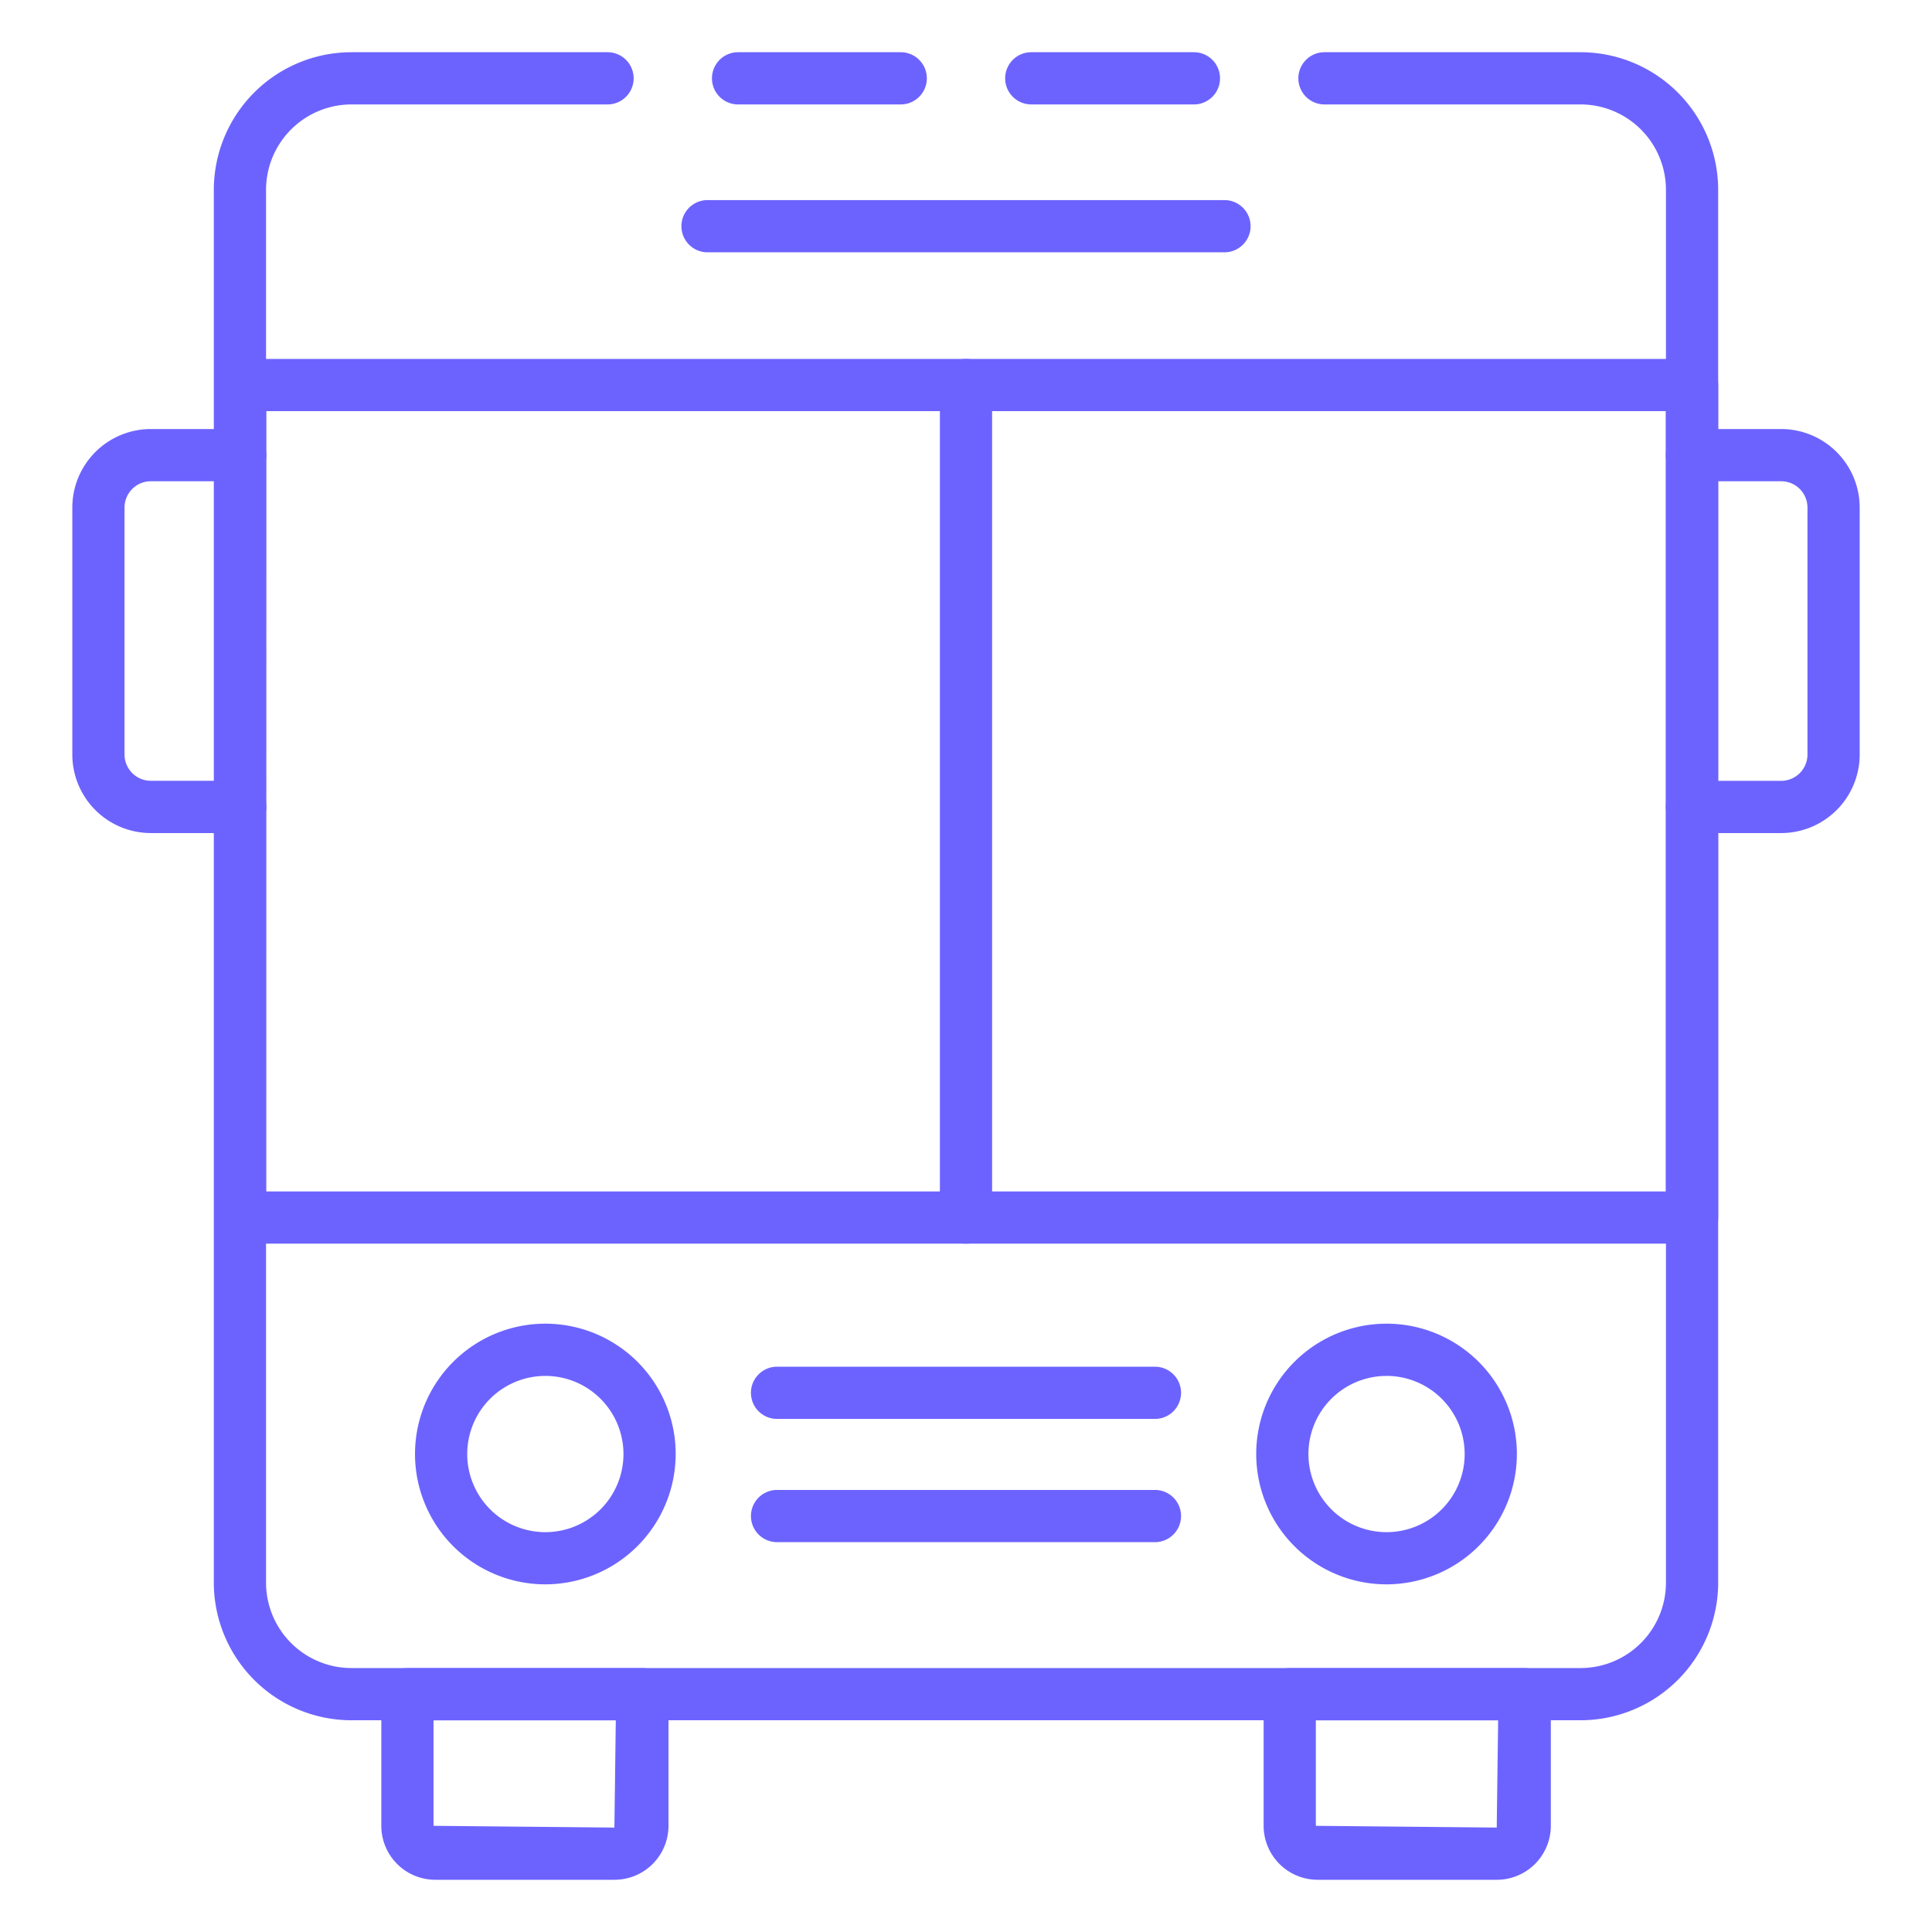 <?xml version="1.0"?>
<svg xmlns="http://www.w3.org/2000/svg" xmlns:xlink="http://www.w3.org/1999/xlink" xmlns:svgjs="http://svgjs.com/svgjs" version="1.1" width="512" height="512" x="0" y="0" viewBox="0 0 74 74" style="enable-background:new 0 0 512 512" xml:space="preserve" class=""><g><path xmlns="http://www.w3.org/2000/svg" d="m45.73 4h-6.23a1 1 0 0 1 0-2h6.23a1 1 0 0 1 0 2z" fill="#6c63ff" data-original="#000000" style="" class=""/><path xmlns="http://www.w3.org/2000/svg" d="m60.54 65.89h-47.08a5.276 5.276 0 0 1 -5.27-5.27v-53.35a5.276 5.276 0 0 1 5.27-5.27h9.81a1 1 0 0 1 0 2h-9.81a3.274 3.274 0 0 0 -3.27 3.27v53.35a3.274 3.274 0 0 0 3.27 3.27h47.08a3.274 3.274 0 0 0 3.27-3.27v-53.35a3.274 3.274 0 0 0 -3.27-3.27h-9.81a1 1 0 0 1 0-2h9.81a5.276 5.276 0 0 1 5.27 5.27v53.35a5.276 5.276 0 0 1 -5.27 5.27z" fill="#6c63ff" data-original="#000000" style="" class=""/><path xmlns="http://www.w3.org/2000/svg" d="m34.5 4h-6.23a1 1 0 0 1 0-2h6.23a1 1 0 0 1 0 2z" fill="#6c63ff" data-original="#000000" style="" class=""/><path xmlns="http://www.w3.org/2000/svg" d="m57.328 72h-6.861a2.07 2.07 0 0 1 -2.067-2.067v-5.04a1 1 0 0 1 1-1h9a1 1 0 0 1 1 1v5.04a2.069 2.069 0 0 1 -2.072 2.067zm-6.928-6.107v4.04l6.928.067.054-4.107z" fill="#6c63ff" data-original="#000000" style="" class=""/><path xmlns="http://www.w3.org/2000/svg" d="m23.533 72h-6.861a2.069 2.069 0 0 1 -2.067-2.067v-5.04a1 1 0 0 1 1-1h9a1 1 0 0 1 1 1v5.04a2.07 2.07 0 0 1 -2.072 2.067zm-6.928-6.107v4.04l6.928.067.053-4.107z" fill="#6c63ff" data-original="#000000" style="" class=""/><path xmlns="http://www.w3.org/2000/svg" d="m64.805 47.635h-55.605a1 1 0 0 1 -1-1v-31.887a1 1 0 0 1 1-1h55.61a1 1 0 0 1 1 1v31.887a1 1 0 0 1 -1.005 1zm-54.61-2h53.61v-29.887h-53.605z" fill="#6c63ff" data-original="#000000" style="" class=""/><path xmlns="http://www.w3.org/2000/svg" d="m53.111 60.684a4.992 4.992 0 1 1 4.989-4.992 5 5 0 0 1 -4.989 4.992zm0-7.983a2.992 2.992 0 1 0 2.989 2.991 2.995 2.995 0 0 0 -2.989-2.992z" fill="#6c63ff" data-original="#000000" style="" class=""/><path xmlns="http://www.w3.org/2000/svg" d="m20.889 60.684a4.992 4.992 0 1 1 4.991-4.992 5 5 0 0 1 -4.991 4.992zm0-7.983a2.992 2.992 0 1 0 2.991 2.991 2.995 2.995 0 0 0 -2.991-2.992z" fill="#6c63ff" data-original="#000000" style="" class=""/><path xmlns="http://www.w3.org/2000/svg" d="m46.9 9.664h-19.8a1 1 0 0 1 0-2h19.8a1 1 0 0 1 0 2z" fill="#6c63ff" data-original="#000000" style="" class=""/><path xmlns="http://www.w3.org/2000/svg" d="m68.223 31.908h-3.418a1 1 0 1 1 0-2h3.418a1.008 1.008 0 0 0 1.007-1.008v-9.461a1.008 1.008 0 0 0 -1.007-1.006h-3.418a1 1 0 0 1 0-2h3.418a3.01 3.01 0 0 1 3.007 3.006v9.461a3.01 3.01 0 0 1 -3.007 3.008z" fill="#6c63ff" data-original="#000000" style="" class=""/><path xmlns="http://www.w3.org/2000/svg" d="m37 47.635a1 1 0 0 1 -1-1v-31.887a1 1 0 1 1 2 0v31.887a1 1 0 0 1 -1 1z" fill="#6c63ff" data-original="#000000" style="" class=""/><path xmlns="http://www.w3.org/2000/svg" d="m44.237 54.348h-14.474a1 1 0 0 1 0-2h14.474a1 1 0 1 1 0 2z" fill="#6c63ff" data-original="#000000" style="" class=""/><path xmlns="http://www.w3.org/2000/svg" d="m44.237 59.068h-14.474a1 1 0 0 1 0-2h14.474a1 1 0 1 1 0 2z" fill="#6c63ff" data-original="#000000" style="" class=""/><path xmlns="http://www.w3.org/2000/svg" d="m9.2 31.908h-3.423a3.01 3.01 0 0 1 -3.007-3.008v-9.461a3.01 3.01 0 0 1 3.007-3.006h3.423a1 1 0 0 1 0 2h-3.423a1.008 1.008 0 0 0 -1.007 1.006v9.461a1.008 1.008 0 0 0 1.007 1.006h3.423a1 1 0 0 1 0 2z" fill="#6c63ff" data-original="#000000" style="" class=""/></g></svg>
